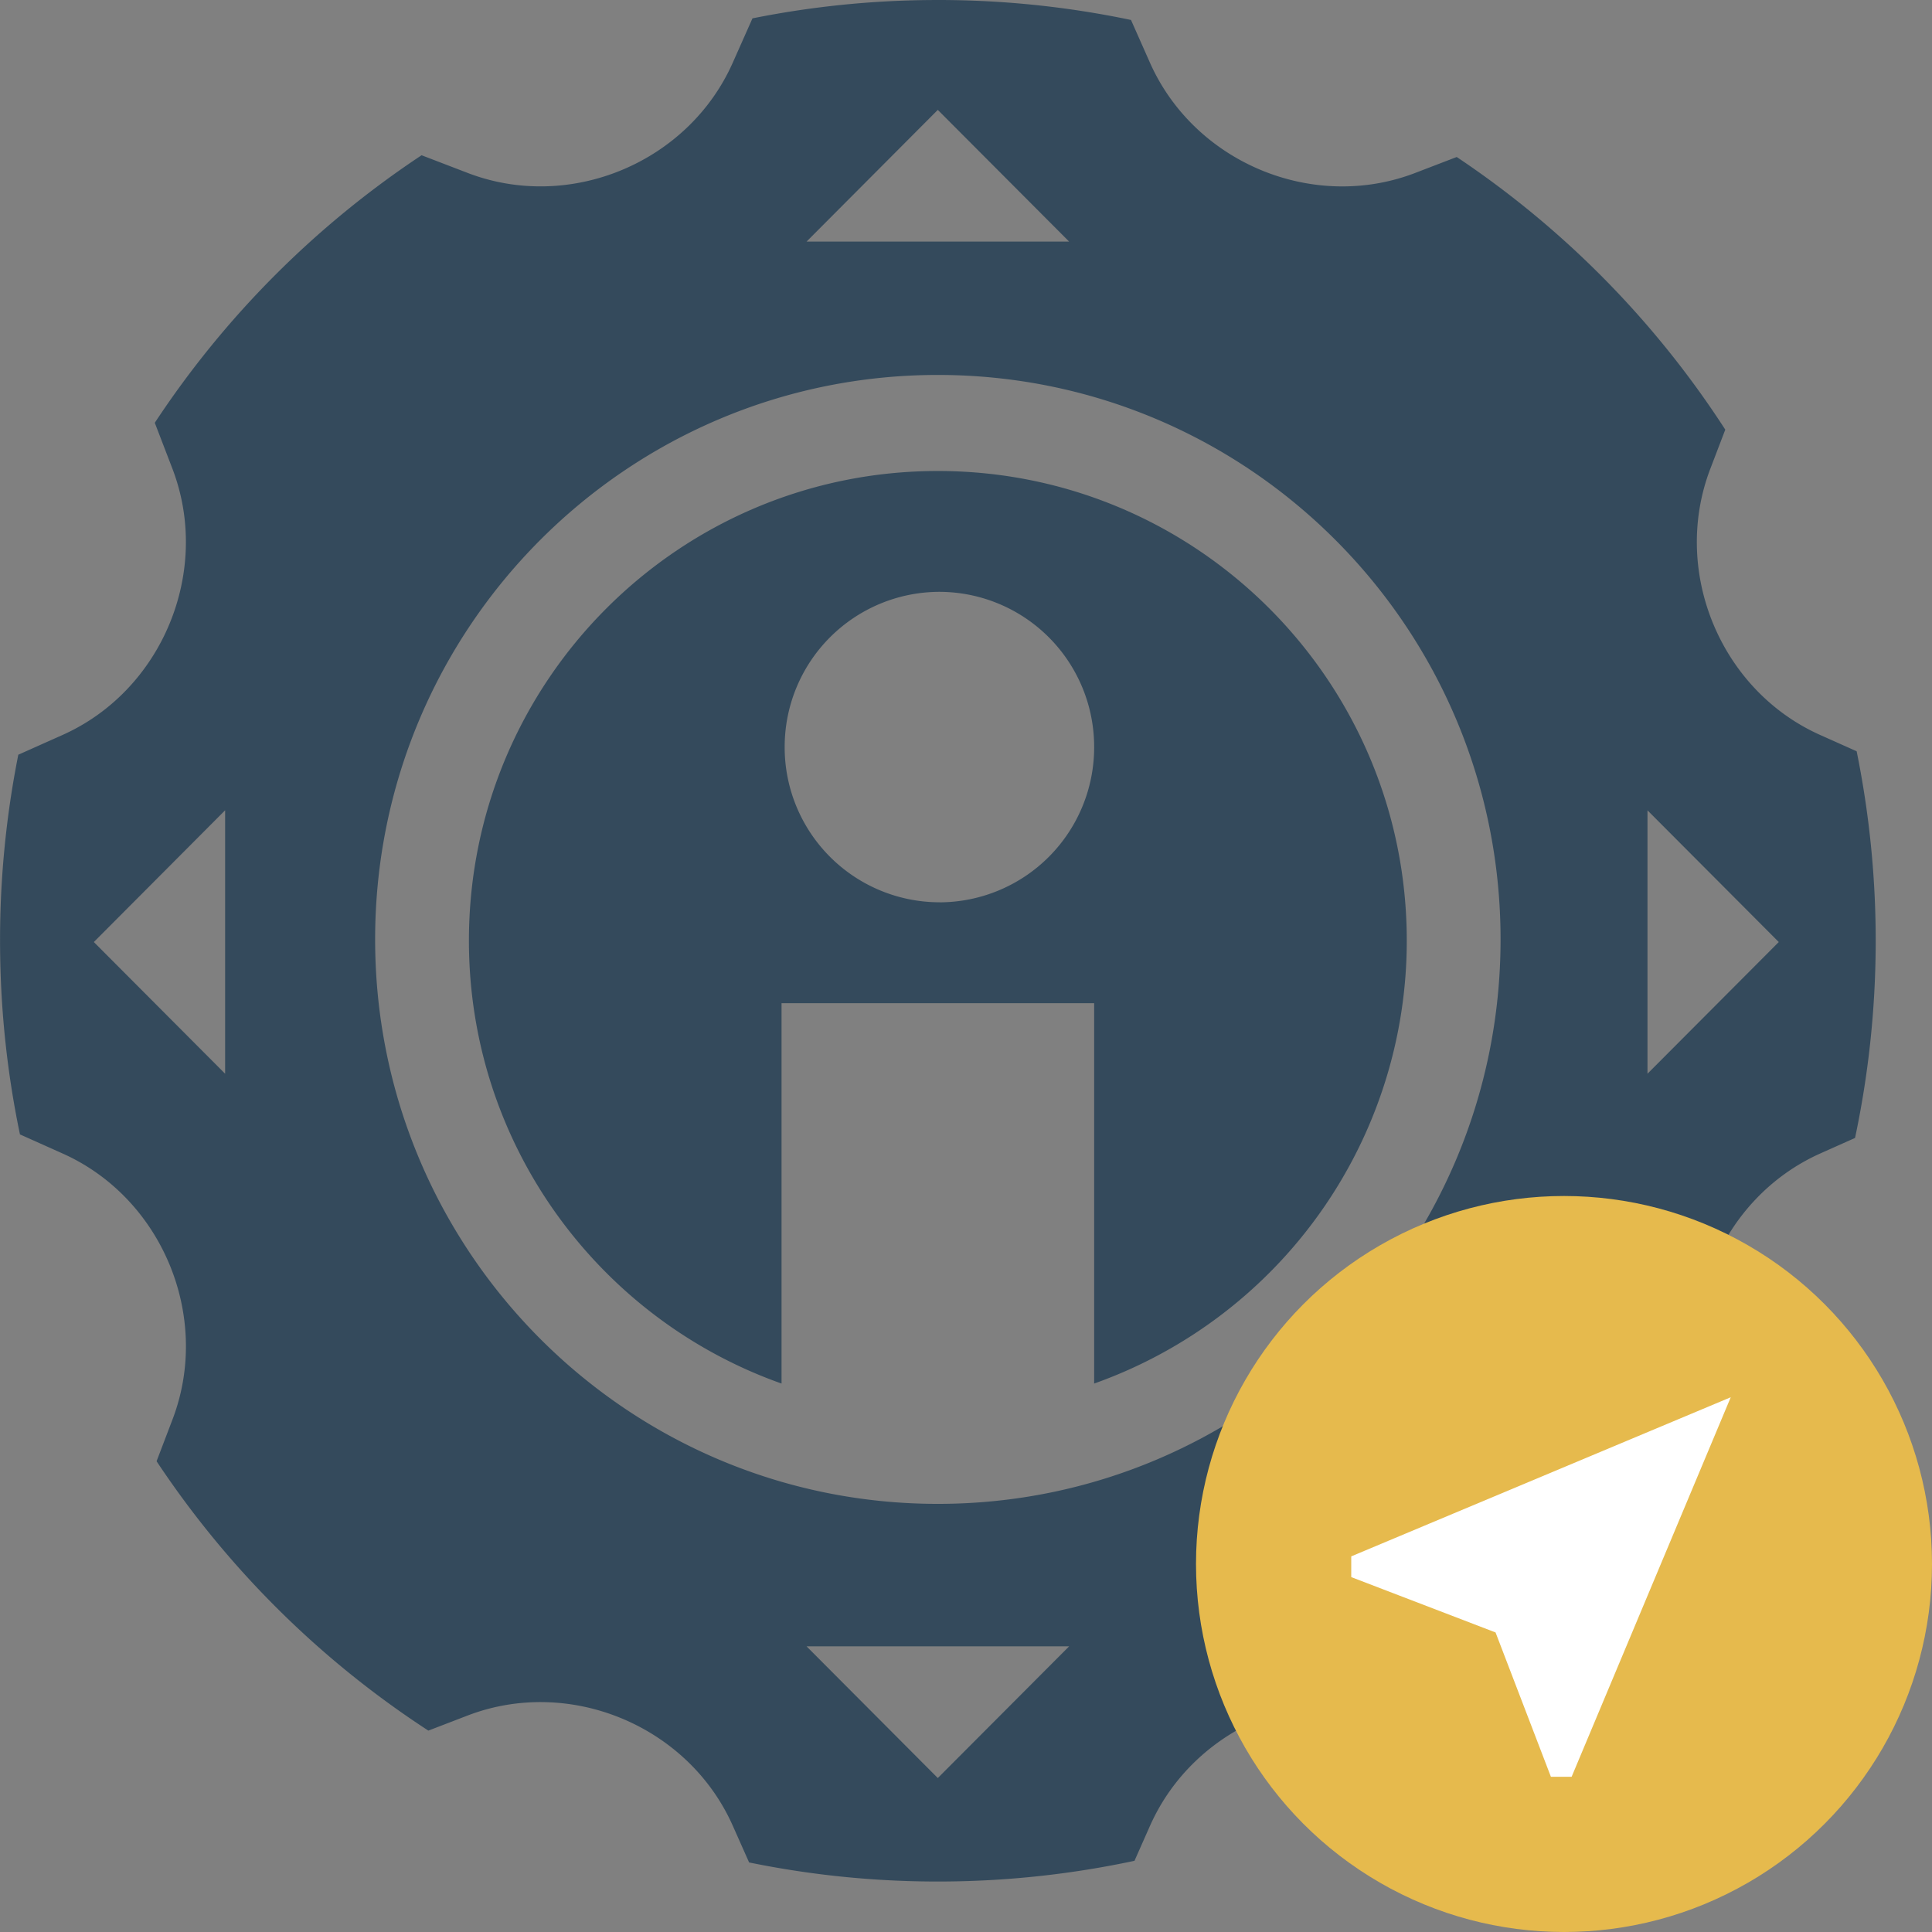 <svg width="42" height="42" viewBox="0 0 42 42" xmlns="http://www.w3.org/2000/svg"><rect x="0" y="0" width="42" height="42" fill="#808080" stroke="none"/><title>6E69413D-5015-4C50-92A5-5A84BC235DD2</title><g fill="none" fill-rule="evenodd"><path d="M17.534 5.252l2.853-2.863 2.855 2.863h-5.708zm5.708 30.538l-2.855 2.863-2.853-2.863h5.708zM4.893 17.616L2.04 20.479l2.854 2.863v-5.726zm30.922 0l2.854 2.863-2.854 2.863v-5.726zm-15.393 2a3.37 3.37 0 0 0 3.364-3.375 3.37 3.37 0 0 0-3.364-3.375 3.37 3.37 0 0 0-3.364 3.375 3.37 3.37 0 0 0 3.364 3.374zm-.034 13.077c6.756 0 12.233-5.494 12.233-12.271 0-6.777-5.477-12.271-12.233-12.271S8.155 13.645 8.155 20.421c0 6.778 5.477 12.272 12.233 12.272zm4.275 7.759l.337-.76c.968-2.179 3.55-3.25 5.768-2.397l.755.29a20.513 20.513 0 0 0 5.947-5.966l-.289-.757c-.85-2.226.219-4.815 2.389-5.786l.757-.338a20.68 20.68 0 0 0 .035-8.406l-.792-.354c-2.172-.97-3.24-3.56-2.39-5.785l.326-.853a20.534 20.534 0 0 0-5.838-5.927l-.901.346c-2.22.854-4.8-.22-5.768-2.396l-.412-.929A20.404 20.404 0 0 0 20.21.001a20.396 20.396 0 0 0-3.852.398l-.428.963c-.967 2.179-3.55 3.25-5.767 2.396l-.998-.383a20.526 20.526 0 0 0-5.8 5.816l.384 1c.851 2.227-.219 4.816-2.388 5.786l-.963.43a20.612 20.612 0 0 0-.396 4.222c.012 1.381.16 2.73.432 4.032l.927.415c2.171.97 3.24 3.56 2.388 5.785l-.345.905a20.515 20.515 0 0 0 5.908 5.856l.851-.327c2.22-.853 4.801.22 5.768 2.397l.354.796c1.382.283 2.814.427 4.282.414a20.431 20.431 0 0 0 4.097-.45zm-.877-10.375a10.213 10.213 0 0 0 6.796-9.628c0-5.64-4.564-10.21-10.194-10.21-5.63 0-10.194 4.57-10.194 10.21 0 4.445 2.836 8.227 6.796 9.628v-8.268h6.796v8.268z" fill="#344A5C"/><circle fill="#E6BA4D" cx="34" cy="34" r="8"/><path fill="#FFF" d="M37.625 30.375l-3.459 8.25h-.451l-1.203-3.137-3.137-1.203v-.451z"/></g></svg>